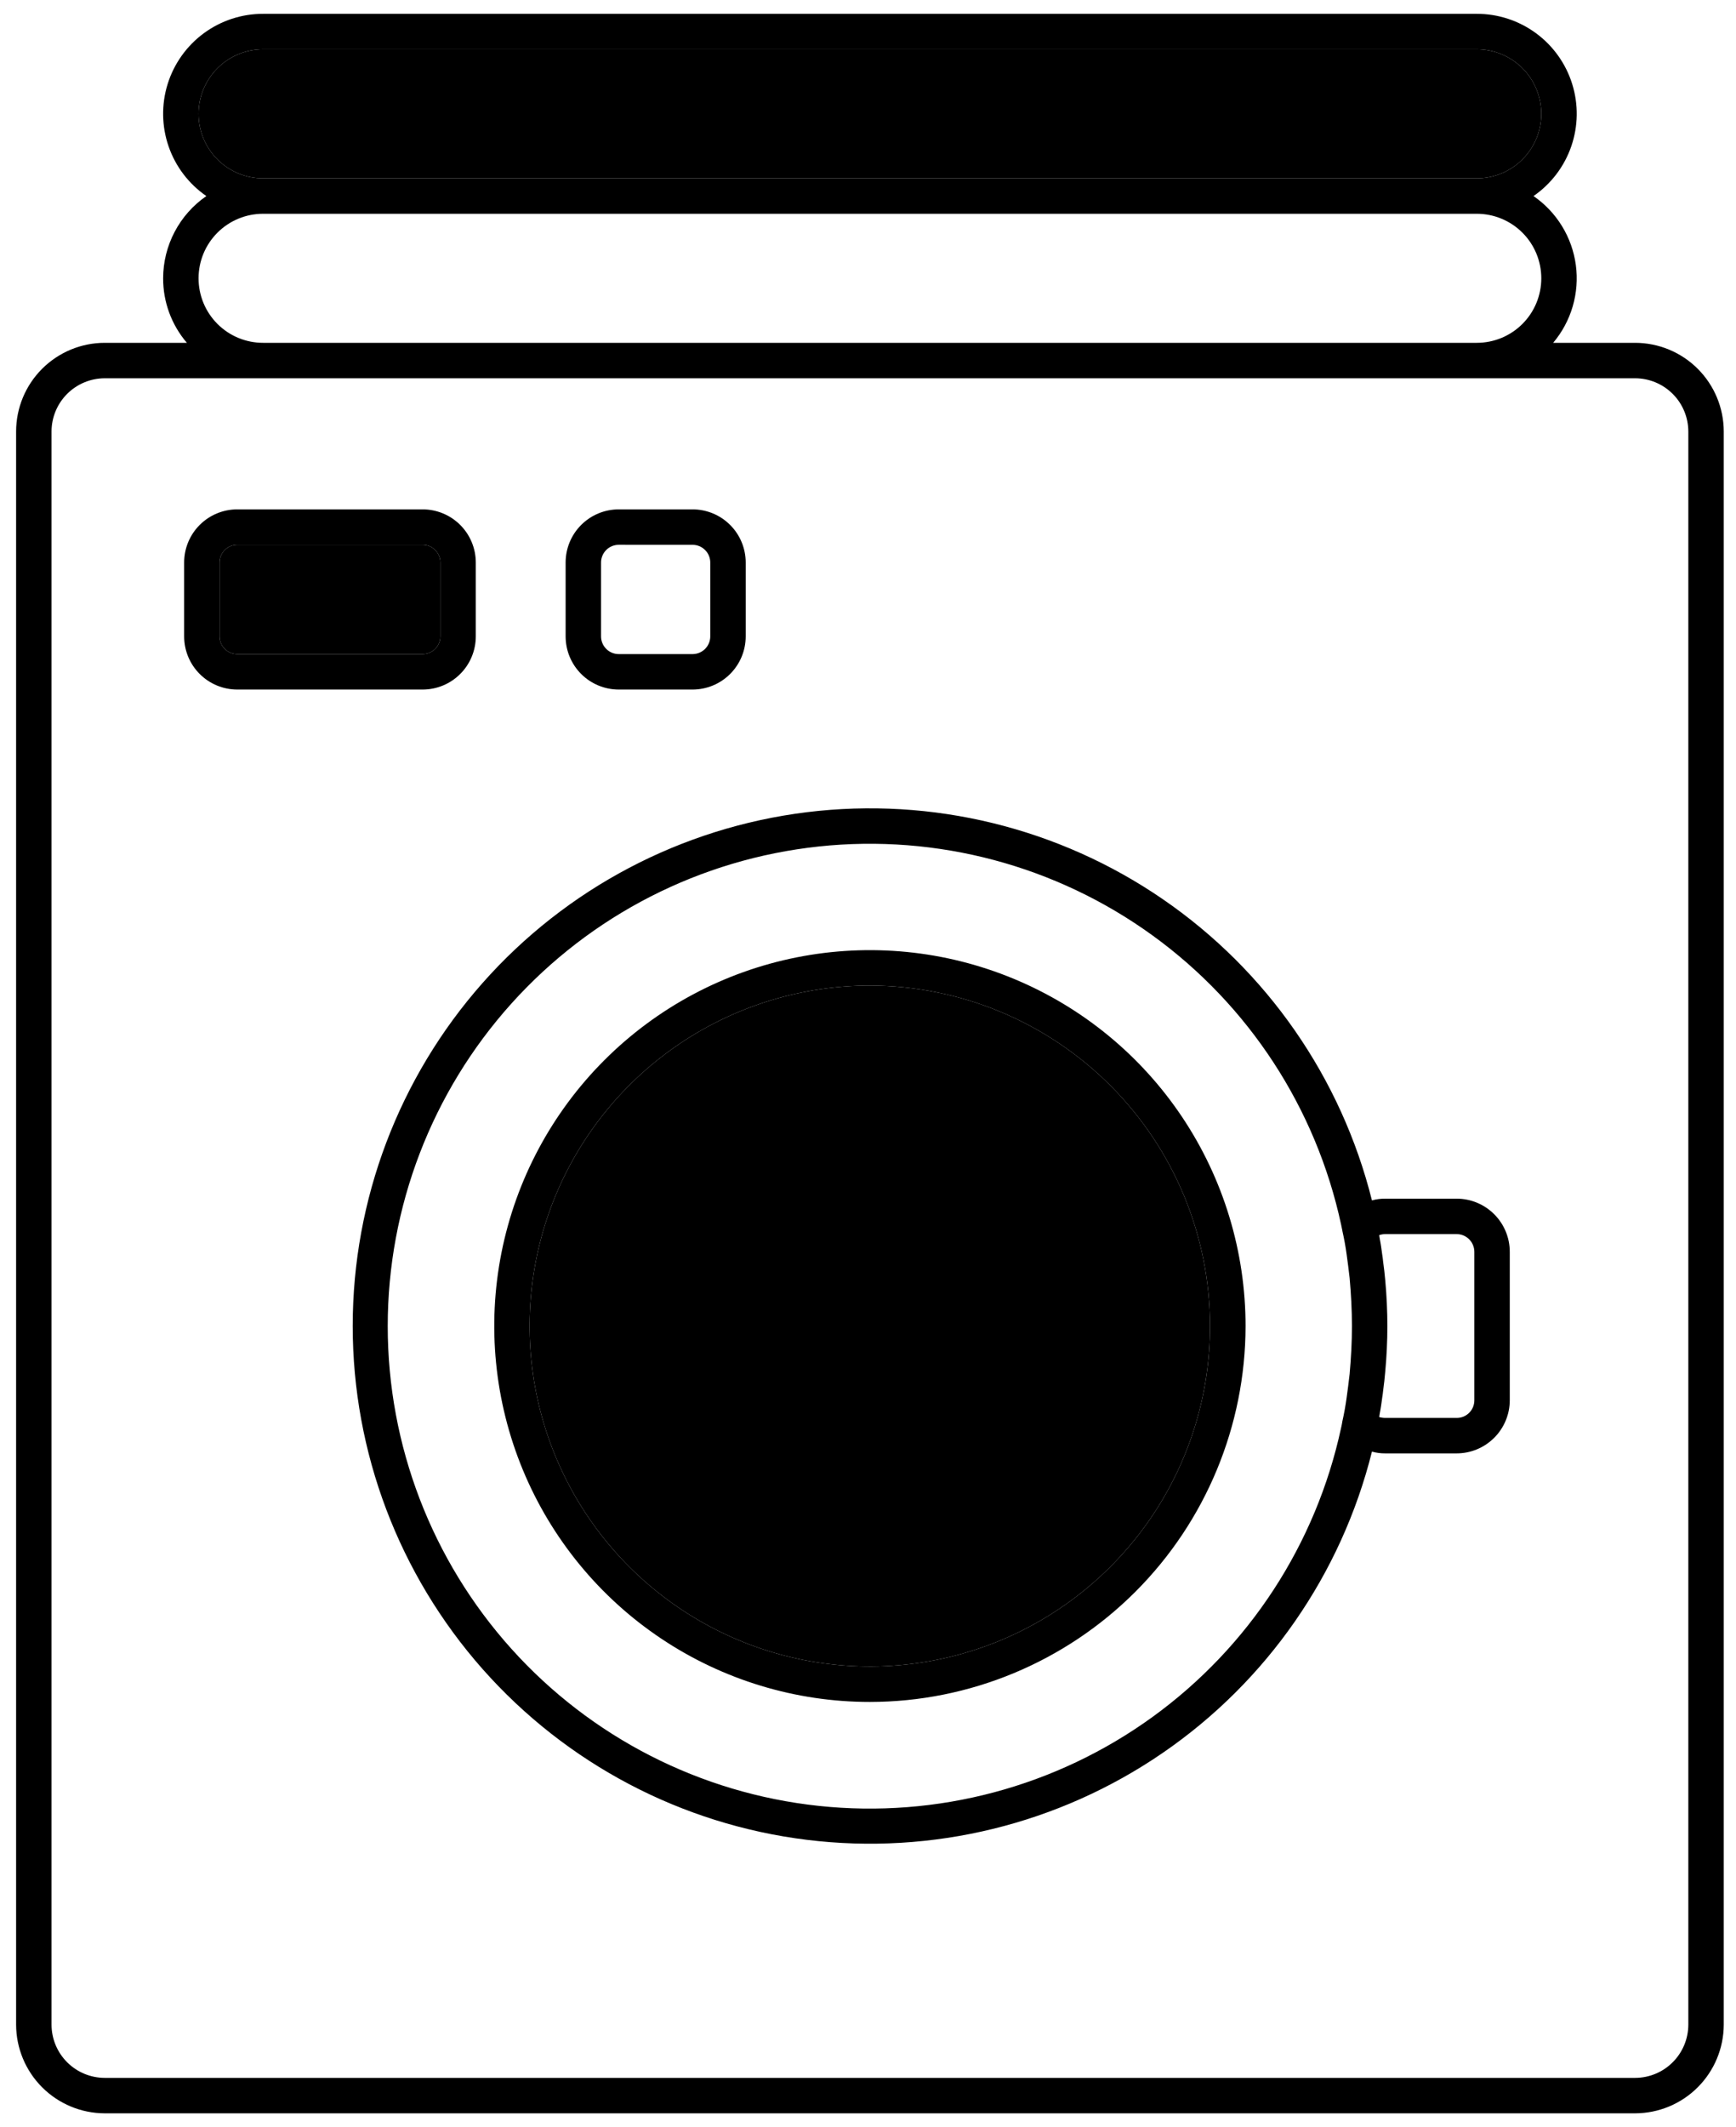 <svg width="98" height="120" viewBox="0 0 98 120" fill="none" xmlns="http://www.w3.org/2000/svg">
<path d="M49.109 96.013C44.914 96.013 40.814 94.77 37.326 92.439C33.839 90.109 31.121 86.797 29.516 82.922C27.911 79.046 27.491 74.782 28.309 70.668C29.128 66.555 31.148 62.776 34.115 59.81C37.081 56.845 40.86 54.825 44.974 54.008C49.088 53.19 53.352 53.611 57.227 55.217C61.102 56.823 64.413 59.542 66.743 63.03C69.072 66.518 70.315 70.619 70.314 74.813C70.306 80.434 68.069 85.823 64.094 89.797C60.119 93.771 54.73 96.007 49.109 96.013ZM49.109 55.6C45.31 55.599 41.596 56.724 38.437 58.834C35.278 60.944 32.815 63.943 31.36 67.452C29.906 70.961 29.525 74.823 30.265 78.549C31.005 82.275 32.834 85.698 35.52 88.385C38.206 91.071 41.628 92.901 45.354 93.643C49.079 94.384 52.941 94.004 56.451 92.551C59.961 91.097 62.961 88.635 65.072 85.477C67.182 82.318 68.309 78.605 68.309 74.806C68.303 69.715 66.279 64.834 62.679 61.234C59.08 57.633 54.2 55.607 49.109 55.6Z" fill="black"/>
<path d="M49.109 55.6C45.31 55.599 41.596 56.724 38.437 58.834C35.278 60.944 32.815 63.943 31.36 67.452C29.906 70.961 29.525 74.823 30.265 78.549C31.005 82.275 32.834 85.698 35.52 88.385C38.206 91.071 41.628 92.901 45.354 93.643C49.079 94.384 52.941 94.004 56.451 92.551C59.961 91.097 62.961 88.635 65.072 85.477C67.182 82.318 68.309 78.605 68.309 74.806C68.303 69.715 66.279 64.834 62.679 61.234C59.08 57.633 54.2 55.607 49.109 55.6Z" fill="black"/>
<path d="M23.859 38.9H13.395C12.599 38.9 11.836 38.584 11.273 38.021C10.711 37.459 10.395 36.696 10.395 35.9V31.735C10.395 30.939 10.711 30.176 11.273 29.614C11.836 29.051 12.599 28.735 13.395 28.735H23.859C24.654 28.735 25.417 29.051 25.98 29.614C26.543 30.176 26.859 30.939 26.859 31.735V35.9C26.859 36.696 26.543 37.459 25.98 38.021C25.417 38.584 24.654 38.9 23.859 38.9ZM13.395 30.735C13.129 30.735 12.875 30.84 12.688 31.028C12.5 31.215 12.395 31.47 12.395 31.735V35.9C12.395 36.165 12.5 36.42 12.688 36.607C12.875 36.795 13.129 36.9 13.395 36.9H23.859C24.124 36.9 24.378 36.795 24.566 36.607C24.753 36.42 24.859 36.165 24.859 35.9V31.735C24.859 31.47 24.753 31.215 24.566 31.028C24.378 30.84 24.124 30.735 23.859 30.735H13.395Z" fill="black"/>
<path d="M13.395 30.735C13.129 30.735 12.875 30.84 12.688 31.028C12.5 31.215 12.395 31.47 12.395 31.735V35.9C12.395 36.165 12.5 36.42 12.688 36.607C12.875 36.795 13.129 36.9 13.395 36.9H23.859C24.124 36.9 24.378 36.795 24.566 36.607C24.753 36.42 24.859 36.165 24.859 35.9V31.735C24.859 31.47 24.753 31.215 24.566 31.028C24.378 30.84 24.124 30.735 23.859 30.735H13.395Z" fill="black"/>
<path d="M39.096 38.9H34.93C34.134 38.9 33.371 38.584 32.808 38.021C32.246 37.459 31.93 36.696 31.93 35.9V31.735C31.93 30.939 32.246 30.176 32.808 29.614C33.371 29.051 34.134 28.735 34.93 28.735H39.096C39.891 28.735 40.654 29.051 41.217 29.614C41.78 30.176 42.096 30.939 42.096 31.735V35.9C42.096 36.696 41.78 37.459 41.217 38.021C40.654 38.584 39.891 38.9 39.096 38.9ZM34.93 30.734C34.664 30.734 34.41 30.839 34.223 31.027C34.035 31.214 33.93 31.469 33.93 31.734V35.9C33.93 36.165 34.035 36.42 34.223 36.607C34.41 36.795 34.664 36.9 34.93 36.9H39.096C39.361 36.9 39.615 36.795 39.803 36.607C39.99 36.42 40.096 36.165 40.096 35.9V31.735C40.096 31.47 39.99 31.215 39.803 31.028C39.615 30.84 39.361 30.735 39.096 30.735L34.93 30.734Z" fill="black"/>
<path d="M92.309 19.34H87.679C88.186 18.739 88.562 18.038 88.783 17.282C89.003 16.527 89.063 15.734 88.959 14.954C88.854 14.174 88.587 13.425 88.176 12.754C87.764 12.084 87.217 11.506 86.569 11.06C87.559 10.378 88.306 9.397 88.699 8.26C89.093 7.123 89.112 5.89 88.754 4.742C88.397 3.593 87.681 2.589 86.712 1.876C85.743 1.163 84.572 0.779 83.369 0.78H14.849C13.646 0.779 12.474 1.163 11.505 1.876C10.536 2.589 9.821 3.593 9.463 4.742C9.106 5.89 9.125 7.123 9.518 8.26C9.911 9.397 10.658 10.378 11.649 11.06C10.897 11.579 10.283 12.272 9.858 13.08C9.433 13.888 9.21 14.787 9.209 15.7C9.206 17.035 9.682 18.326 10.549 19.34H5.909C4.583 19.342 3.313 19.87 2.375 20.807C1.438 21.744 0.911 23.015 0.909 24.34V114.22C0.913 115.545 1.441 116.814 2.378 117.751C3.314 118.688 4.584 119.216 5.909 119.22H92.309C93.634 119.216 94.903 118.688 95.84 117.751C96.777 116.814 97.305 115.545 97.309 114.22V24.34C97.307 23.015 96.779 21.744 95.842 20.807C94.905 19.87 93.634 19.342 92.309 19.34ZM11.209 6.42C11.21 5.455 11.595 4.53 12.277 3.848C12.959 3.166 13.884 2.782 14.849 2.78H83.369C83.847 2.78 84.32 2.874 84.762 3.057C85.203 3.24 85.605 3.508 85.943 3.846C86.281 4.184 86.549 4.585 86.732 5.027C86.915 5.469 87.009 5.942 87.009 6.42C87.009 6.898 86.915 7.371 86.732 7.813C86.549 8.255 86.281 8.656 85.943 8.994C85.605 9.332 85.203 9.6 84.762 9.783C84.32 9.966 83.847 10.06 83.369 10.06H14.849C13.883 10.06 12.957 9.677 12.275 8.994C11.592 8.311 11.209 7.385 11.209 6.42ZM14.849 12.06H83.369C83.847 12.06 84.32 12.154 84.762 12.337C85.203 12.52 85.605 12.788 85.943 13.126C86.281 13.464 86.549 13.865 86.732 14.307C86.915 14.749 87.009 15.222 87.009 15.7C87.009 16.178 86.915 16.651 86.732 17.093C86.549 17.535 86.281 17.936 85.943 18.274C85.605 18.612 85.203 18.88 84.762 19.063C84.32 19.246 83.847 19.34 83.369 19.34H14.849C13.883 19.34 12.957 18.956 12.275 18.274C11.592 17.591 11.209 16.665 11.209 15.7C11.209 14.735 11.592 13.809 12.275 13.126C12.957 12.444 13.883 12.06 14.849 12.06ZM95.309 114.22C95.306 115.015 94.99 115.777 94.427 116.339C93.865 116.901 93.104 117.218 92.309 117.22H5.909C5.114 117.218 4.352 116.901 3.79 116.339C3.228 115.777 2.911 115.015 2.909 114.22V24.34C2.911 23.545 3.228 22.783 3.79 22.221C4.352 21.659 5.114 21.342 5.909 21.34H92.309C93.104 21.342 93.865 21.659 94.427 22.221C94.99 22.783 95.306 23.545 95.309 24.34V114.22Z" fill="black"/>
<path d="M11.209 6.42C11.21 5.455 11.595 4.53 12.277 3.848C12.959 3.166 13.884 2.782 14.849 2.78H83.369C83.847 2.78 84.32 2.874 84.762 3.057C85.203 3.24 85.605 3.508 85.943 3.846C86.281 4.184 86.549 4.585 86.732 5.027C86.915 5.469 87.009 5.942 87.009 6.42C87.009 6.898 86.915 7.371 86.732 7.813C86.549 8.255 86.281 8.656 85.943 8.994C85.605 9.332 85.203 9.6 84.762 9.783C84.32 9.966 83.847 10.06 83.369 10.06H14.849C13.883 10.06 12.957 9.677 12.275 8.994C11.592 8.311 11.209 7.385 11.209 6.42Z" fill="black"/>
<path d="M82.229 67.62H78.199C77.945 67.618 77.693 67.651 77.449 67.72C75.72 60.805 71.522 54.762 65.645 50.728C59.769 46.694 52.621 44.948 45.547 45.819C38.473 46.69 31.961 50.118 27.239 55.457C22.518 60.796 19.911 67.677 19.911 74.805C19.911 81.933 22.518 88.814 27.239 94.153C31.961 99.492 38.473 102.92 45.547 103.791C52.621 104.662 59.769 102.916 65.645 98.882C71.522 94.848 75.72 88.805 77.449 81.89C77.693 81.959 77.945 81.993 78.199 81.99H82.229C83.024 81.99 83.787 81.674 84.35 81.111C84.913 80.549 85.229 79.786 85.229 78.99V70.62C85.229 69.824 84.913 69.061 84.35 68.499C83.787 67.936 83.024 67.62 82.229 67.62ZM76.189 77.51C76.139 77.96 76.079 78.41 76.019 78.85C75.959 79.29 75.879 79.74 75.779 80.18C75.759 80.3 75.739 80.42 75.709 80.54C74.295 87.109 70.501 92.923 65.058 96.862C59.614 100.802 52.906 102.588 46.224 101.877C39.542 101.167 33.36 98.009 28.867 93.013C24.373 88.016 21.888 81.534 21.888 74.815C21.888 68.096 24.373 61.614 28.867 56.617C33.36 51.621 39.542 48.464 46.224 47.753C52.906 47.042 59.614 48.828 65.058 52.768C70.501 56.707 74.295 62.521 75.709 69.09L75.779 69.43V69.44C75.879 69.88 75.959 70.32 76.019 70.76C76.079 71.2 76.139 71.65 76.189 72.1C76.269 73 76.319 73.9 76.319 74.81C76.319 75.72 76.269 76.61 76.189 77.51ZM83.229 78.99C83.23 79.122 83.205 79.252 83.155 79.374C83.106 79.496 83.032 79.607 82.939 79.7C82.846 79.793 82.735 79.867 82.613 79.917C82.491 79.966 82.36 79.991 82.229 79.99H78.199C78.084 79.989 77.969 79.972 77.859 79.94C77.869 79.87 77.879 79.81 77.889 79.74C77.949 79.44 77.989 79.14 78.029 78.84C78.049 78.71 78.069 78.58 78.079 78.46C78.129 78.1 78.169 77.74 78.199 77.38C78.279 76.52 78.319 75.66 78.319 74.81C78.319 73.96 78.279 73.08 78.199 72.22C78.169 71.87 78.129 71.52 78.079 71.17C78.069 71.04 78.049 70.91 78.029 70.78C77.989 70.48 77.949 70.18 77.889 69.88C77.879 69.81 77.869 69.75 77.859 69.68C77.968 69.64 78.083 69.62 78.199 69.62H82.229C82.494 69.62 82.748 69.725 82.936 69.913C83.123 70.1 83.229 70.355 83.229 70.62V78.99Z" fill="black"/>
</svg>
